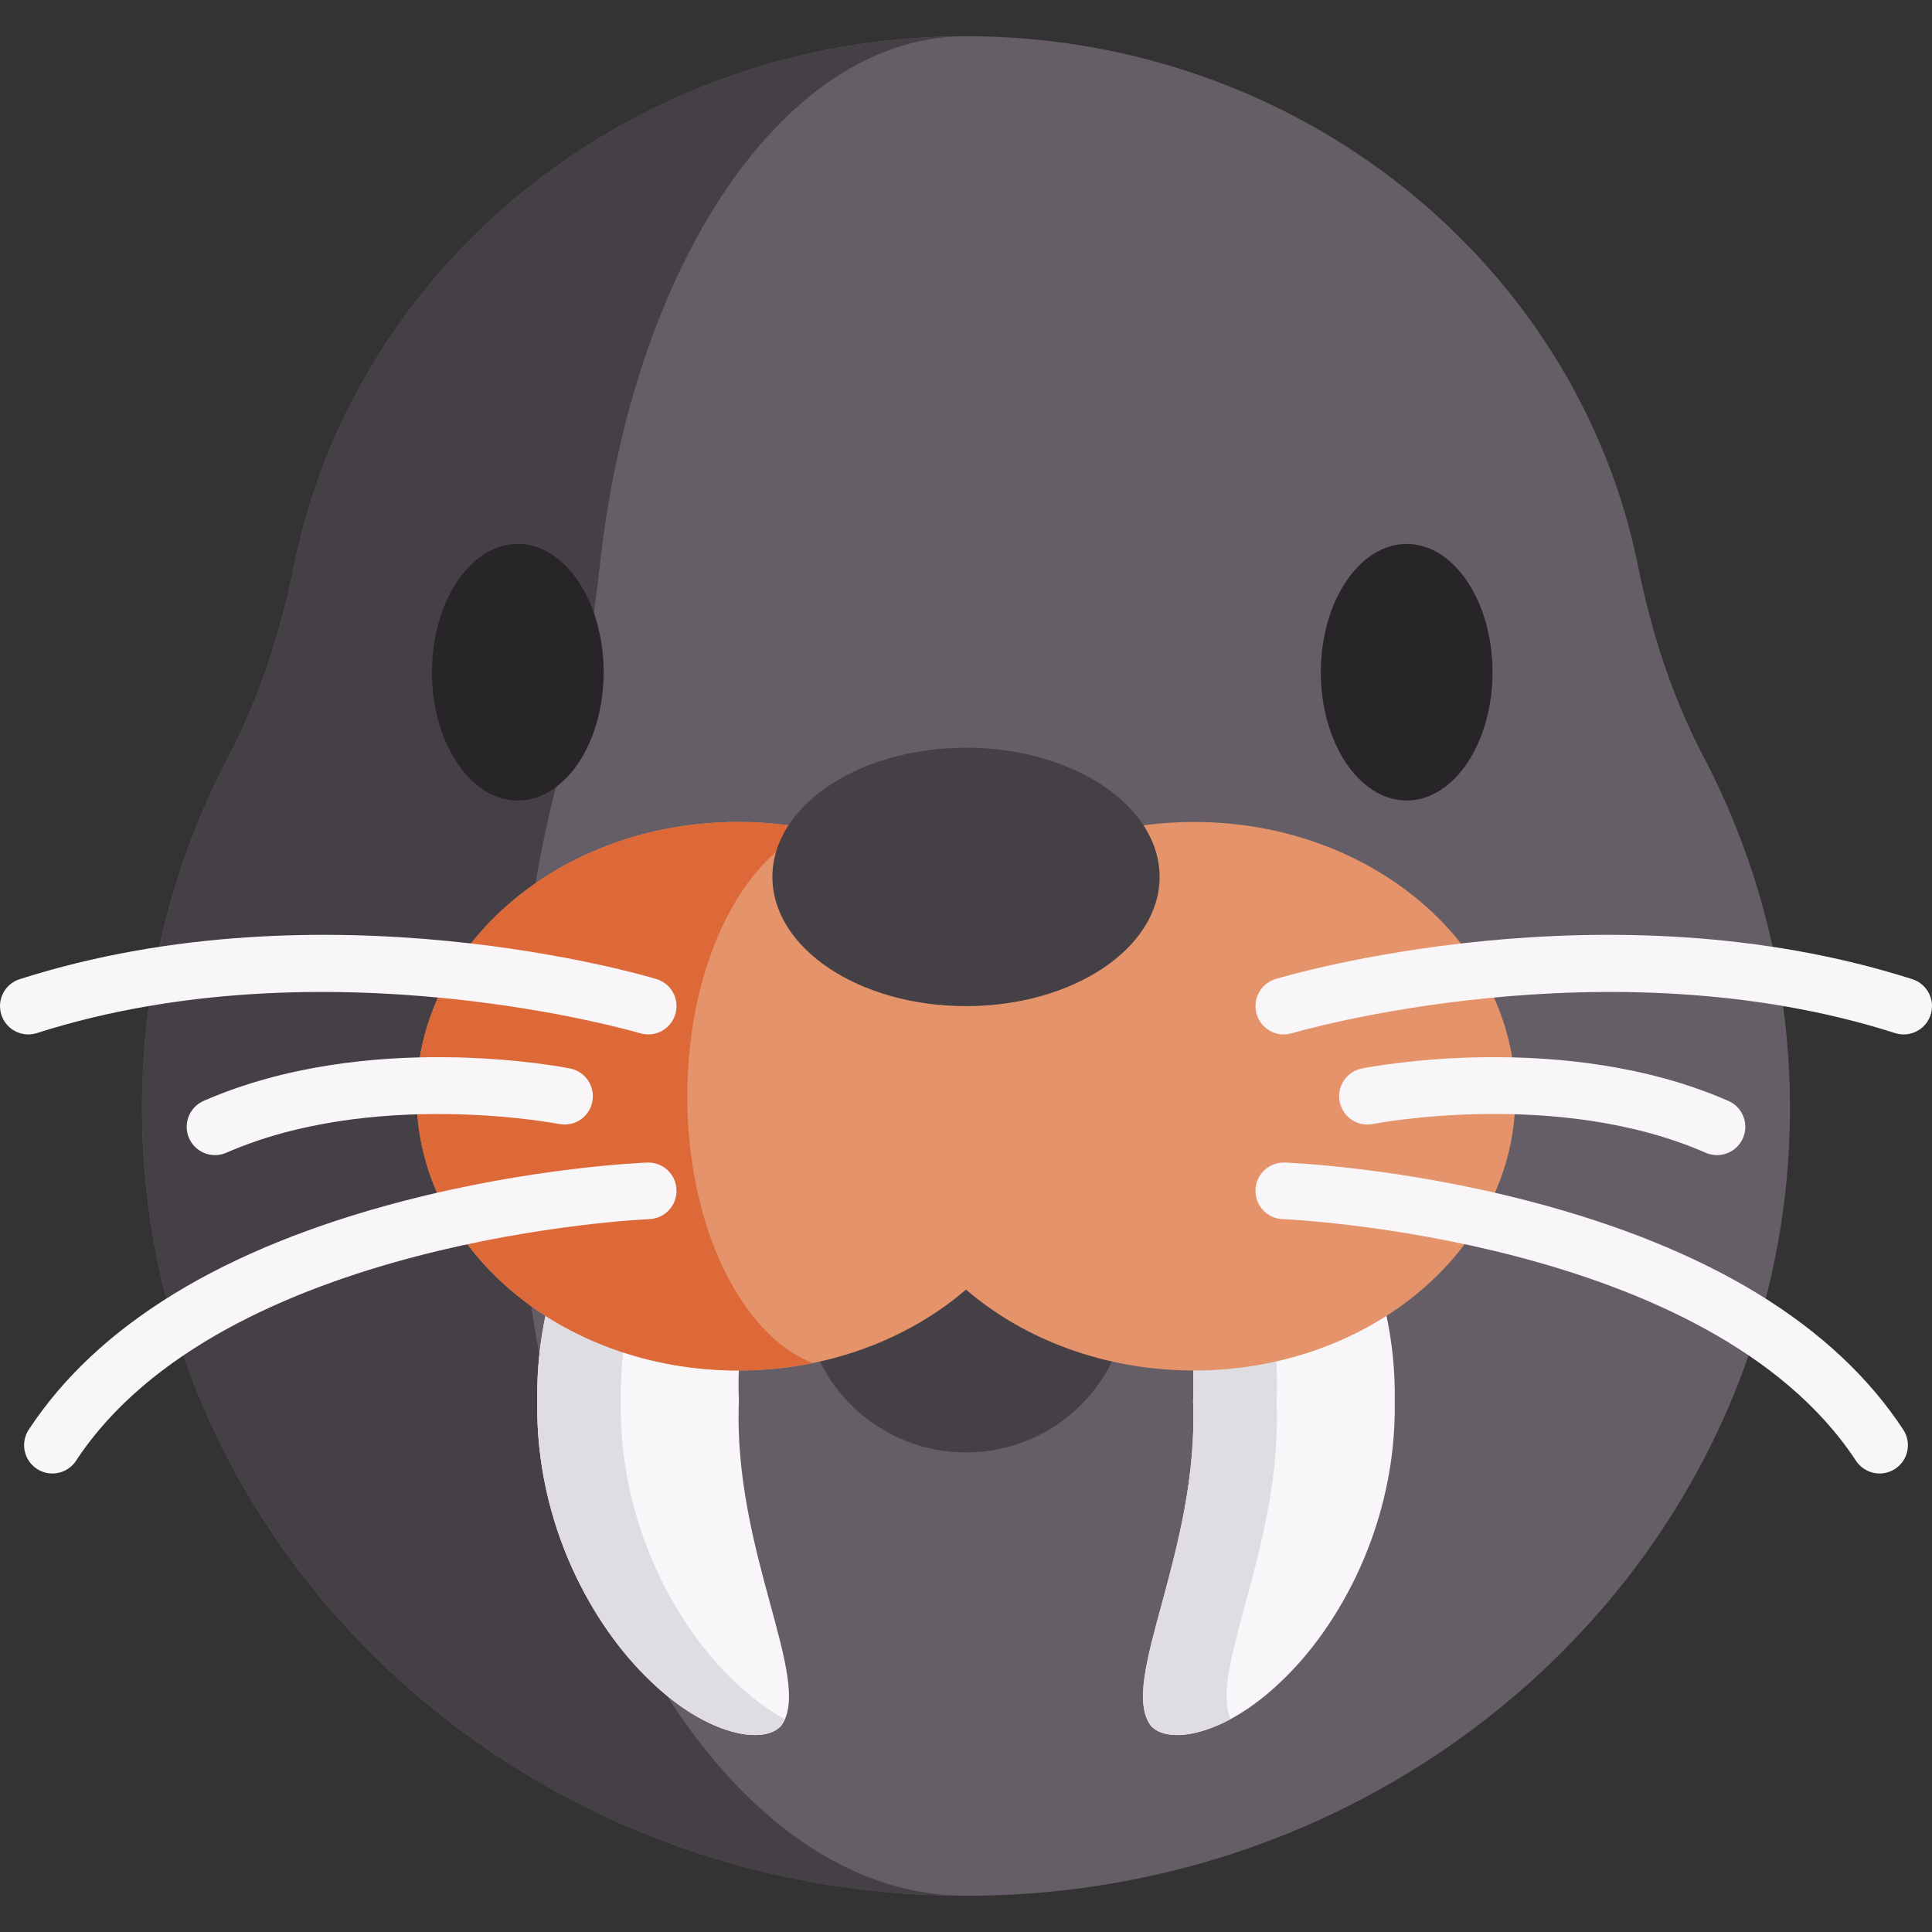 <svg id="Capa_1" enable-background="new 0 0 512 512" height="512" viewBox="0 0 512 512" width="512" xmlns="http://www.w3.org/2000/svg"><rect x="0" y="0" width="512" height="512" fill="#333333" stroke="none"/><g><path d="m60.715 200.2c8.131-15.488 13.636-32.582 17.197-50.238 16.128-79.963 89.725-140.363 178.088-140.363 88.364 0 161.96 60.4 178.089 140.363 3.561 17.657 9.066 34.75 17.197 50.238 14.762 28.121 23.073 59.871 23.073 93.477 0 115.275-97.763 208.724-218.359 208.724s-218.359-93.449-218.359-208.724c0-33.606 8.311-65.356 23.074-93.477z" fill="#665e66"/><path d="m255.984 502.4c-120.59-.01-218.343-93.458-218.343-208.722 0-33.609 8.31-65.356 23.077-93.478 8.129-15.488 13.636-32.578 17.19-50.238 16.058-79.623 89.093-139.843 176.955-140.353-47.645.931-87.201 61.011-95.921 140.353-1.942 17.66-4.946 34.75-9.371 50.238-8.049 28.123-12.575 59.869-12.575 93.478 0 115.263 53.272 208.712 118.988 208.722z" fill="#454045"/><g fill="#f9f6f9"><path d="m195.815 371.335c-1.639 39.629 19.792 74.125 11.264 85.917-4.311 5.205-19.471 3.025-34.81-11.864-15.118-14.369-30.414-41.447-29.893-74.053-.521-32.605 14.775-59.684 29.893-74.053 15.339-14.889 30.499-17.068 34.81-11.864 8.528 11.792-12.903 46.288-11.264 85.917z"/><path d="m316.185 371.335c1.639 39.629-19.792 74.125-11.264 85.917 4.311 5.205 19.471 3.025 34.81-11.864 15.118-14.369 30.414-41.447 29.893-74.053.521-32.605-14.775-59.684-29.893-74.053-15.339-14.889-30.499-17.068-34.81-11.864-8.528 11.792 12.903 46.288 11.264 85.917z"/></g><g fill="#dfdde2"><path d="m194.411 445.384c4.655 4.515 9.281 7.869 13.606 10.192-.25.601-.571 1.161-.941 1.672-4.305 5.196-19.473 3.024-34.81-11.864-15.117-14.377-30.405-41.448-29.885-74.056-.521-32.608 14.767-59.689 29.885-74.056 15.338-14.887 30.505-17.07 34.81-11.864.37.511.691 1.071.941 1.672-4.325 2.323-8.95 5.677-13.606 10.192-15.118 14.367-30.415 41.448-29.895 74.056-.52 32.608 14.778 59.679 29.895 74.056z"/><path d="m326.124 455.576c-9.931 5.336-18.201 5.296-21.205 1.672-8.53-11.794 12.905-46.294 11.263-85.92 1.642-39.626-19.793-74.126-11.263-85.92 3.003-3.624 11.273-3.664 21.205 1.672-5.767 13.145 13.766 46.354 12.204 84.248 1.562 37.894-17.971 71.102-12.204 84.248z"/></g><circle cx="256" cy="341.764" fill="#454045" r="43.146"/><path d="m303.035 218.721c4.355-.591 8.82-.891 13.366-.891 47.045 0 85.189 32.538 85.189 72.684s-38.144 72.684-85.189 72.684c-23.607 0-44.972-8.2-60.4-21.435-15.428 13.235-36.793 21.435-60.41 21.435-47.045 0-85.179-32.538-85.179-72.684s38.134-72.684 85.179-72.684c4.545 0 9.01.3 13.365.891" fill="#e4936b"/><path d="m182.144 290.514c0 34.35 14.157 63.133 33.199 70.722-6.337 1.282-12.955 1.962-19.753 1.962-47.045 0-85.179-32.538-85.179-72.684s38.134-72.684 85.179-72.684c4.545 0 9.01.3 13.365.891h9.641c-20.653 5.457-36.452 35.511-36.452 71.793z" fill="#dd6938"/><g fill="#282528"><path d="m137.221 144.146c-12.544 0-22.749 15.252-22.749 34s10.205 34 22.749 34 22.749-15.252 22.749-34-10.205-34-22.749-34z"/><path d="m372.783 144.146c-12.544 0-22.749 15.252-22.749 34s10.205 34 22.749 34c12.543 0 22.749-15.252 22.749-34s-10.206-34-22.749-34z"/></g><ellipse cx="256" cy="232.396" fill="#454045" rx="51.302" ry="34.239"/><g fill="#f9f6f9"><path d="m504.5 274.137c-.756 0-1.525-.115-2.285-.358-76.44-24.422-159.02-.209-159.845.039-3.966 1.188-8.147-1.06-9.339-5.026-1.191-3.966 1.055-8.145 5.02-9.339 3.545-1.067 87.753-25.833 168.73.038 3.945 1.26 6.122 5.481 4.861 9.427-1.018 3.186-3.967 5.219-7.142 5.219z"/><path d="m455.021 306.119c-1.004 0-2.023-.203-3.002-.631-39.135-17.122-87.677-7.717-88.162-7.619-4.059.809-8.012-1.824-8.824-5.886-.811-4.062 1.824-8.012 5.886-8.824 2.172-.433 53.7-10.406 97.113 8.587 3.794 1.66 5.525 6.082 3.865 9.877-1.233 2.817-3.987 4.496-6.876 4.496z"/><path d="m498.121 390.492c-2.441 0-4.834-1.19-6.275-3.383-38.852-59.137-150.787-63.985-151.913-64.027-4.139-.154-7.37-3.635-7.215-7.774.154-4.139 3.647-7.386 7.774-7.215 1.223.045 30.34 1.223 65.034 10.296 47.366 12.387 80.625 32.737 98.855 60.484 2.274 3.462 1.312 8.112-2.15 10.386-1.268.834-2.697 1.233-4.11 1.233z"/><g><path d="m7.5 274.137c-3.175 0-6.124-2.033-7.142-5.219-1.261-3.946.916-8.166 4.861-9.427 80.977-25.87 165.185-1.104 168.73-.038 3.966 1.193 6.214 5.376 5.02 9.343-1.193 3.966-5.375 6.21-9.339 5.021-.825-.248-83.406-24.46-159.845-.039-.76.243-1.529.359-2.285.359z"/><path d="m56.979 306.119c-2.889 0-5.643-1.679-6.875-4.496-1.66-3.795.07-8.217 3.865-9.877 43.412-18.993 94.94-9.02 97.113-8.587 4.062.812 6.697 4.762 5.886 8.824-.811 4.061-4.758 6.696-8.821 5.887-.662-.13-49.223-9.418-88.165 7.619-.979.428-1.999.63-3.003.63z"/><path d="m13.879 390.492c-1.413 0-2.842-.399-4.111-1.233-3.462-2.274-4.424-6.924-2.15-10.386 18.23-27.748 51.489-48.098 98.855-60.484 34.694-9.073 63.812-10.25 65.034-10.296 4.155-.174 7.62 3.076 7.774 7.215.155 4.138-3.074 7.618-7.212 7.774-1.126.043-113.12 4.977-151.916 64.027-1.439 2.193-3.833 3.383-6.274 3.383z"/></g></g></g></svg>